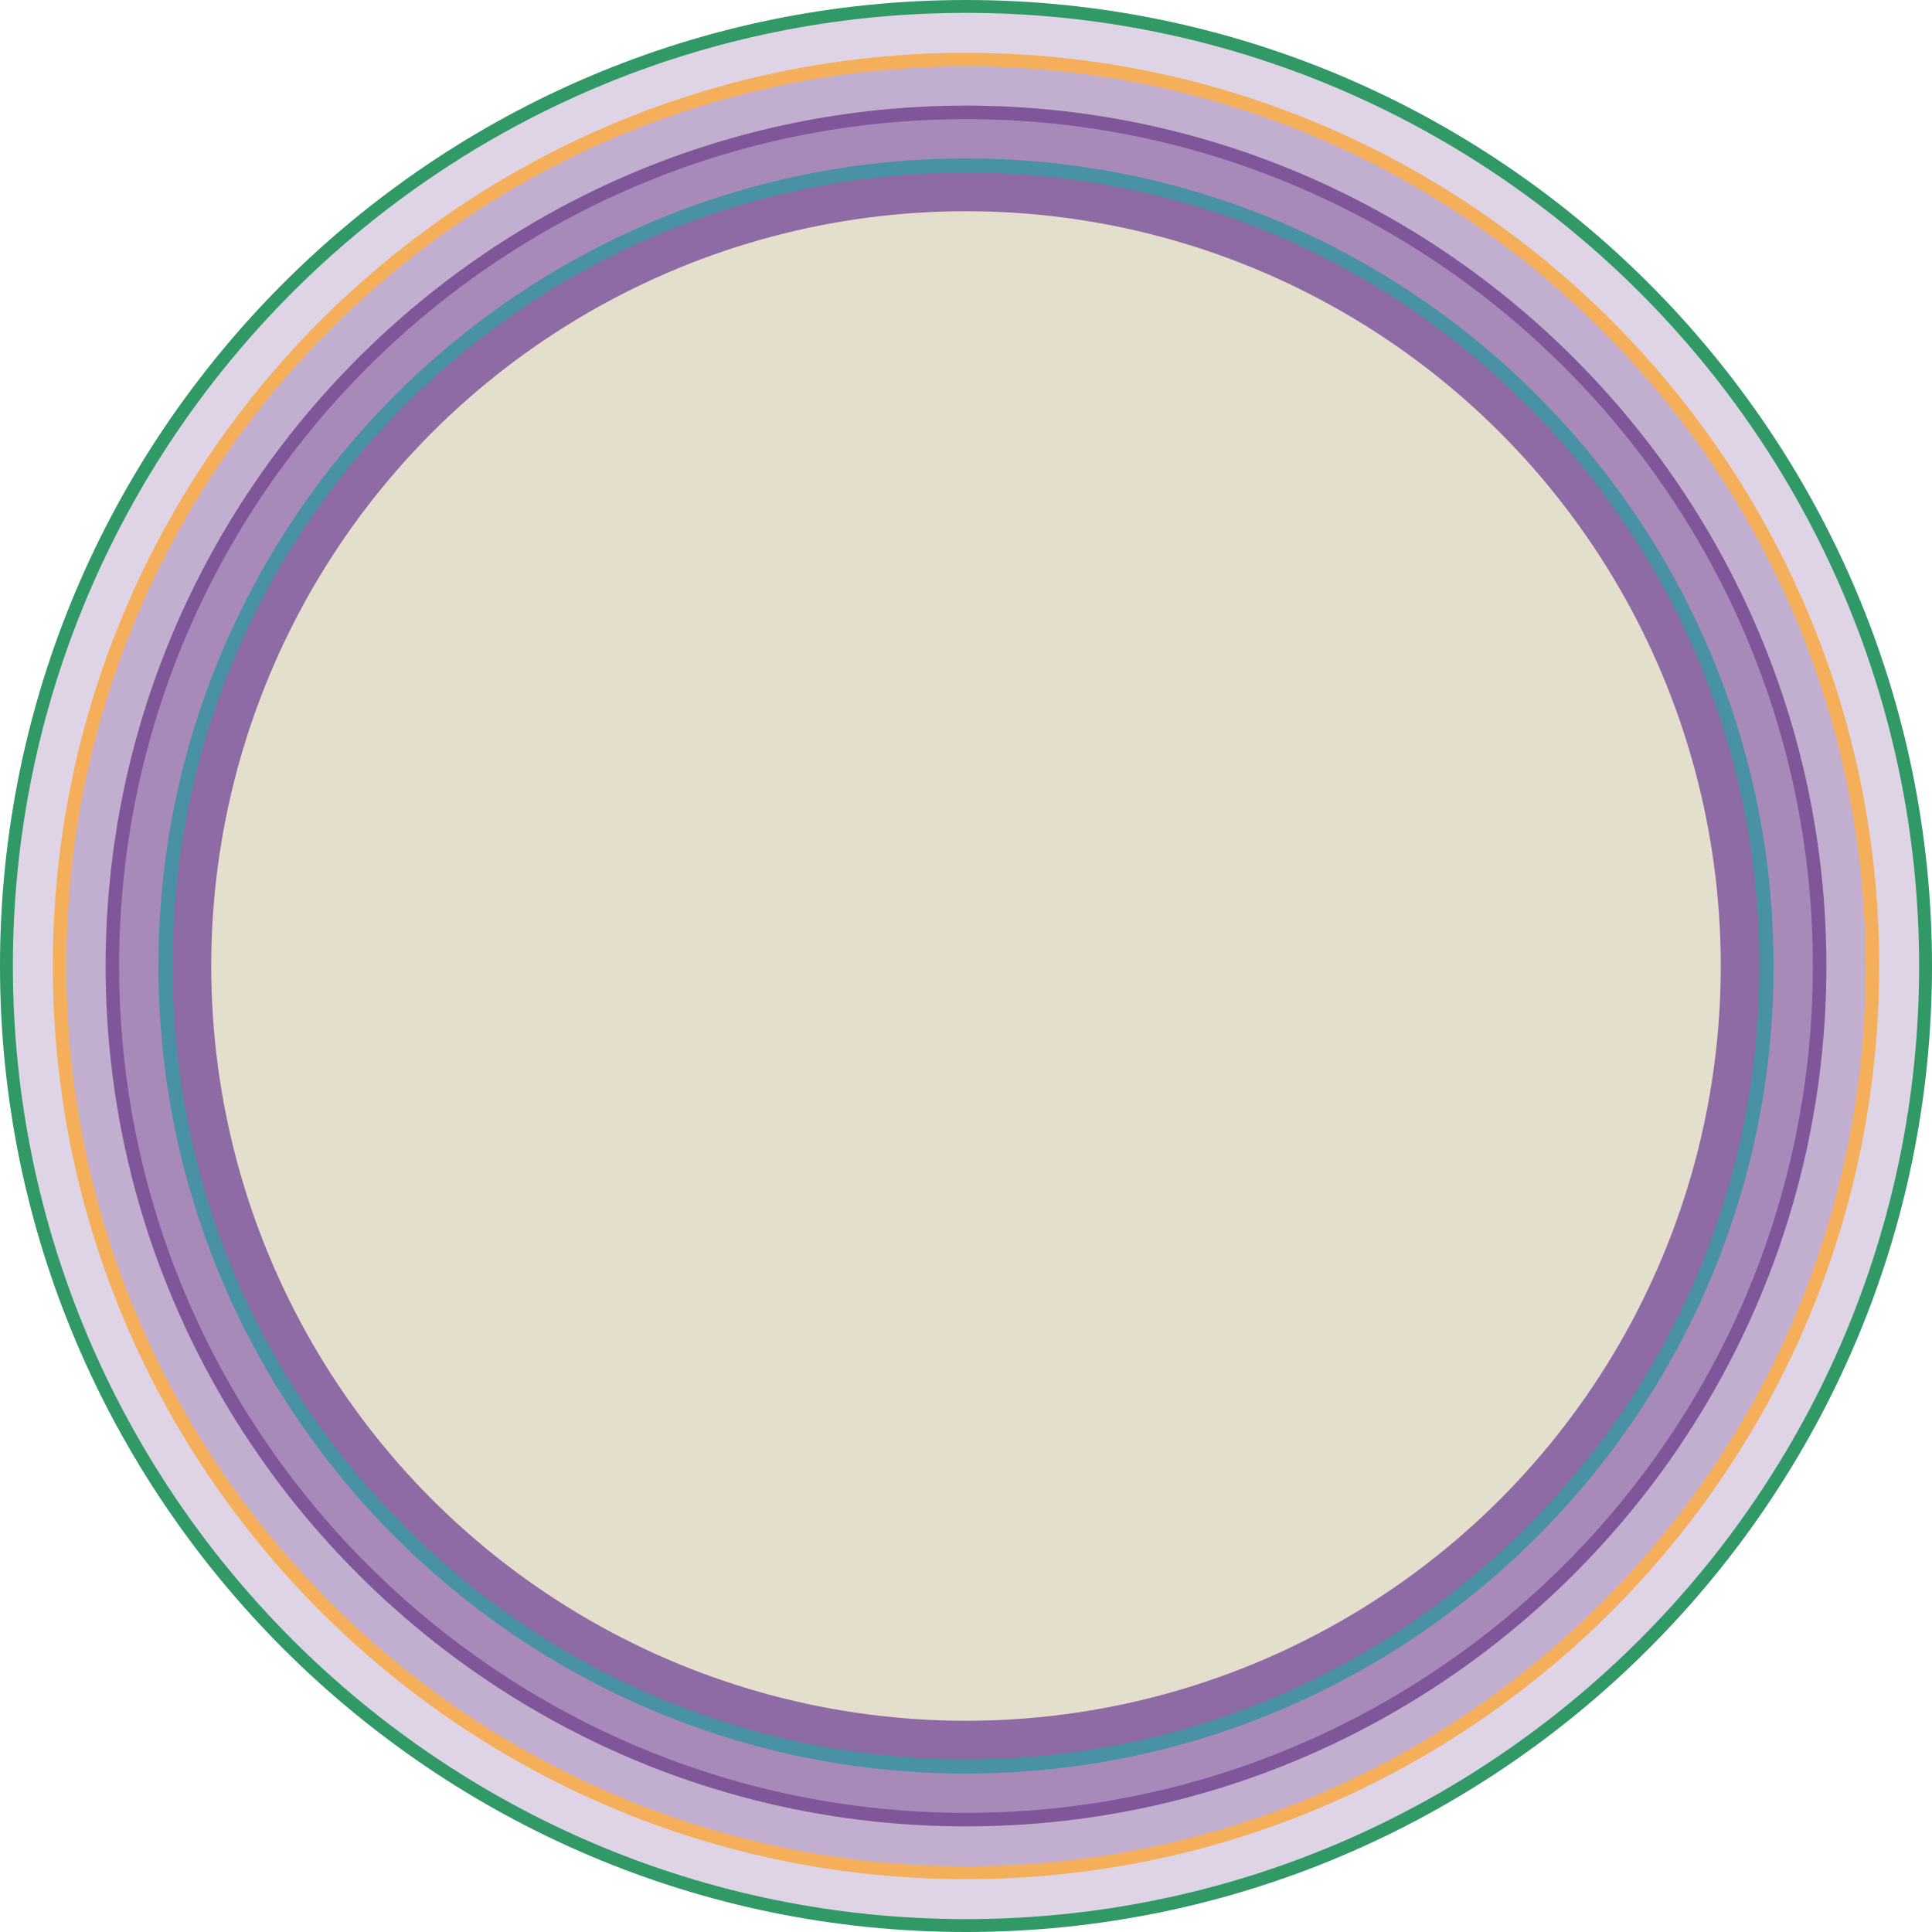 <?xml version="1.0" encoding="utf-8"?>
<!-- Generator: Adobe Illustrator 25.4.1, SVG Export Plug-In . SVG Version: 6.00 Build 0)  -->
<svg version="1.1" id="Capa_1" xmlns="http://www.w3.org/2000/svg" xmlns:xlink="http://www.w3.org/1999/xlink" x="0px" y="0px"
	 viewBox="0 0 300 300" style="enable-background:new 0 0 300 300;" xml:space="preserve">
<style type="text/css">
	.st0{opacity:0.25;fill:#7F5699;}
	.st1{fill:#319965;}
	.st2{opacity:0.3;fill:#7F5699;}
	.st3{fill:#F5AF5A;}
	.st4{opacity:0.4;fill:#7F5699;}
	.st5{fill:#7F5699;}
	.st6{opacity:0.6;}
	.st7{fill:#0A9797;}
	.st8{fill:#E4DECD;}
</style>
<g>
	<ellipse transform="matrix(0.707 -0.707 0.707 0.707 -62.132 150)" class="st0" cx="150" cy="150" rx="149" ry="149"/>
	<path class="st1" d="M150,2c81.6,0,148,66.4,148,148c0,81.6-66.4,148-148,148S2,231.6,2,150C2,68.4,68.4,2,150,2 M150,0
		C67.3,0,0,67.3,0,150s67.3,150,150,150s150-67.3,150-150S232.7,0,150,0L150,0z"/>
</g>
<g>
	
		<ellipse transform="matrix(0.707 -0.707 0.707 0.707 -62.132 150)" class="st2" cx="150" cy="150" rx="140.8" ry="140.8"/>
	<path class="st3" d="M150,10.3c77.1,0,139.7,62.7,139.7,139.8c0,77.1-62.7,139.7-139.7,139.7S10.3,227.1,10.3,150
		C10.3,72.9,72.9,10.3,150,10.3 M150,8.2C71.8,8.2,8.2,71.8,8.2,150c0,78.2,63.6,141.8,141.8,141.8S291.8,228.2,291.8,150
		C291.8,71.8,228.2,8.2,150,8.2L150,8.2z"/>
</g>
<g>
	<circle class="st4" cx="150" cy="150" r="132.5"/>
	<path class="st5" d="M150,18.5c72.5,0,131.5,59,131.5,131.5c0,72.5-59,131.5-131.5,131.5S18.5,222.5,18.5,150
		C18.5,77.5,77.5,18.5,150,18.5 M150,16.4C76.4,16.4,16.4,76.4,16.4,150c0,73.6,59.9,133.6,133.6,133.6S283.6,223.6,283.6,150
		C283.6,76.4,223.6,16.4,150,16.4L150,16.4z"/>
</g>
<g class="st6">
	<circle class="st5" cx="150" cy="150" r="124.3"/>
	<path class="st7" d="M150,26.8c32.9,0,63.8,12.8,87.1,36.1s36.1,54.2,36.1,87.1s-12.8,63.8-36.1,87.1
		c-23.3,23.3-54.2,36.1-87.1,36.1s-63.8-12.8-87.1-36.1c-23.3-23.3-36.1-54.2-36.1-87.1s12.8-63.8,36.1-87.1
		C86.2,39.7,117.1,26.8,150,26.8 M150,24.6C80.8,24.6,24.6,80.8,24.6,150S80.8,275.4,150,275.4S275.4,219.2,275.4,150
		S219.2,24.6,150,24.6L150,24.6z"/>
</g>
<circle class="st8" cx="150" cy="150" r="117.2"/>
</svg>
